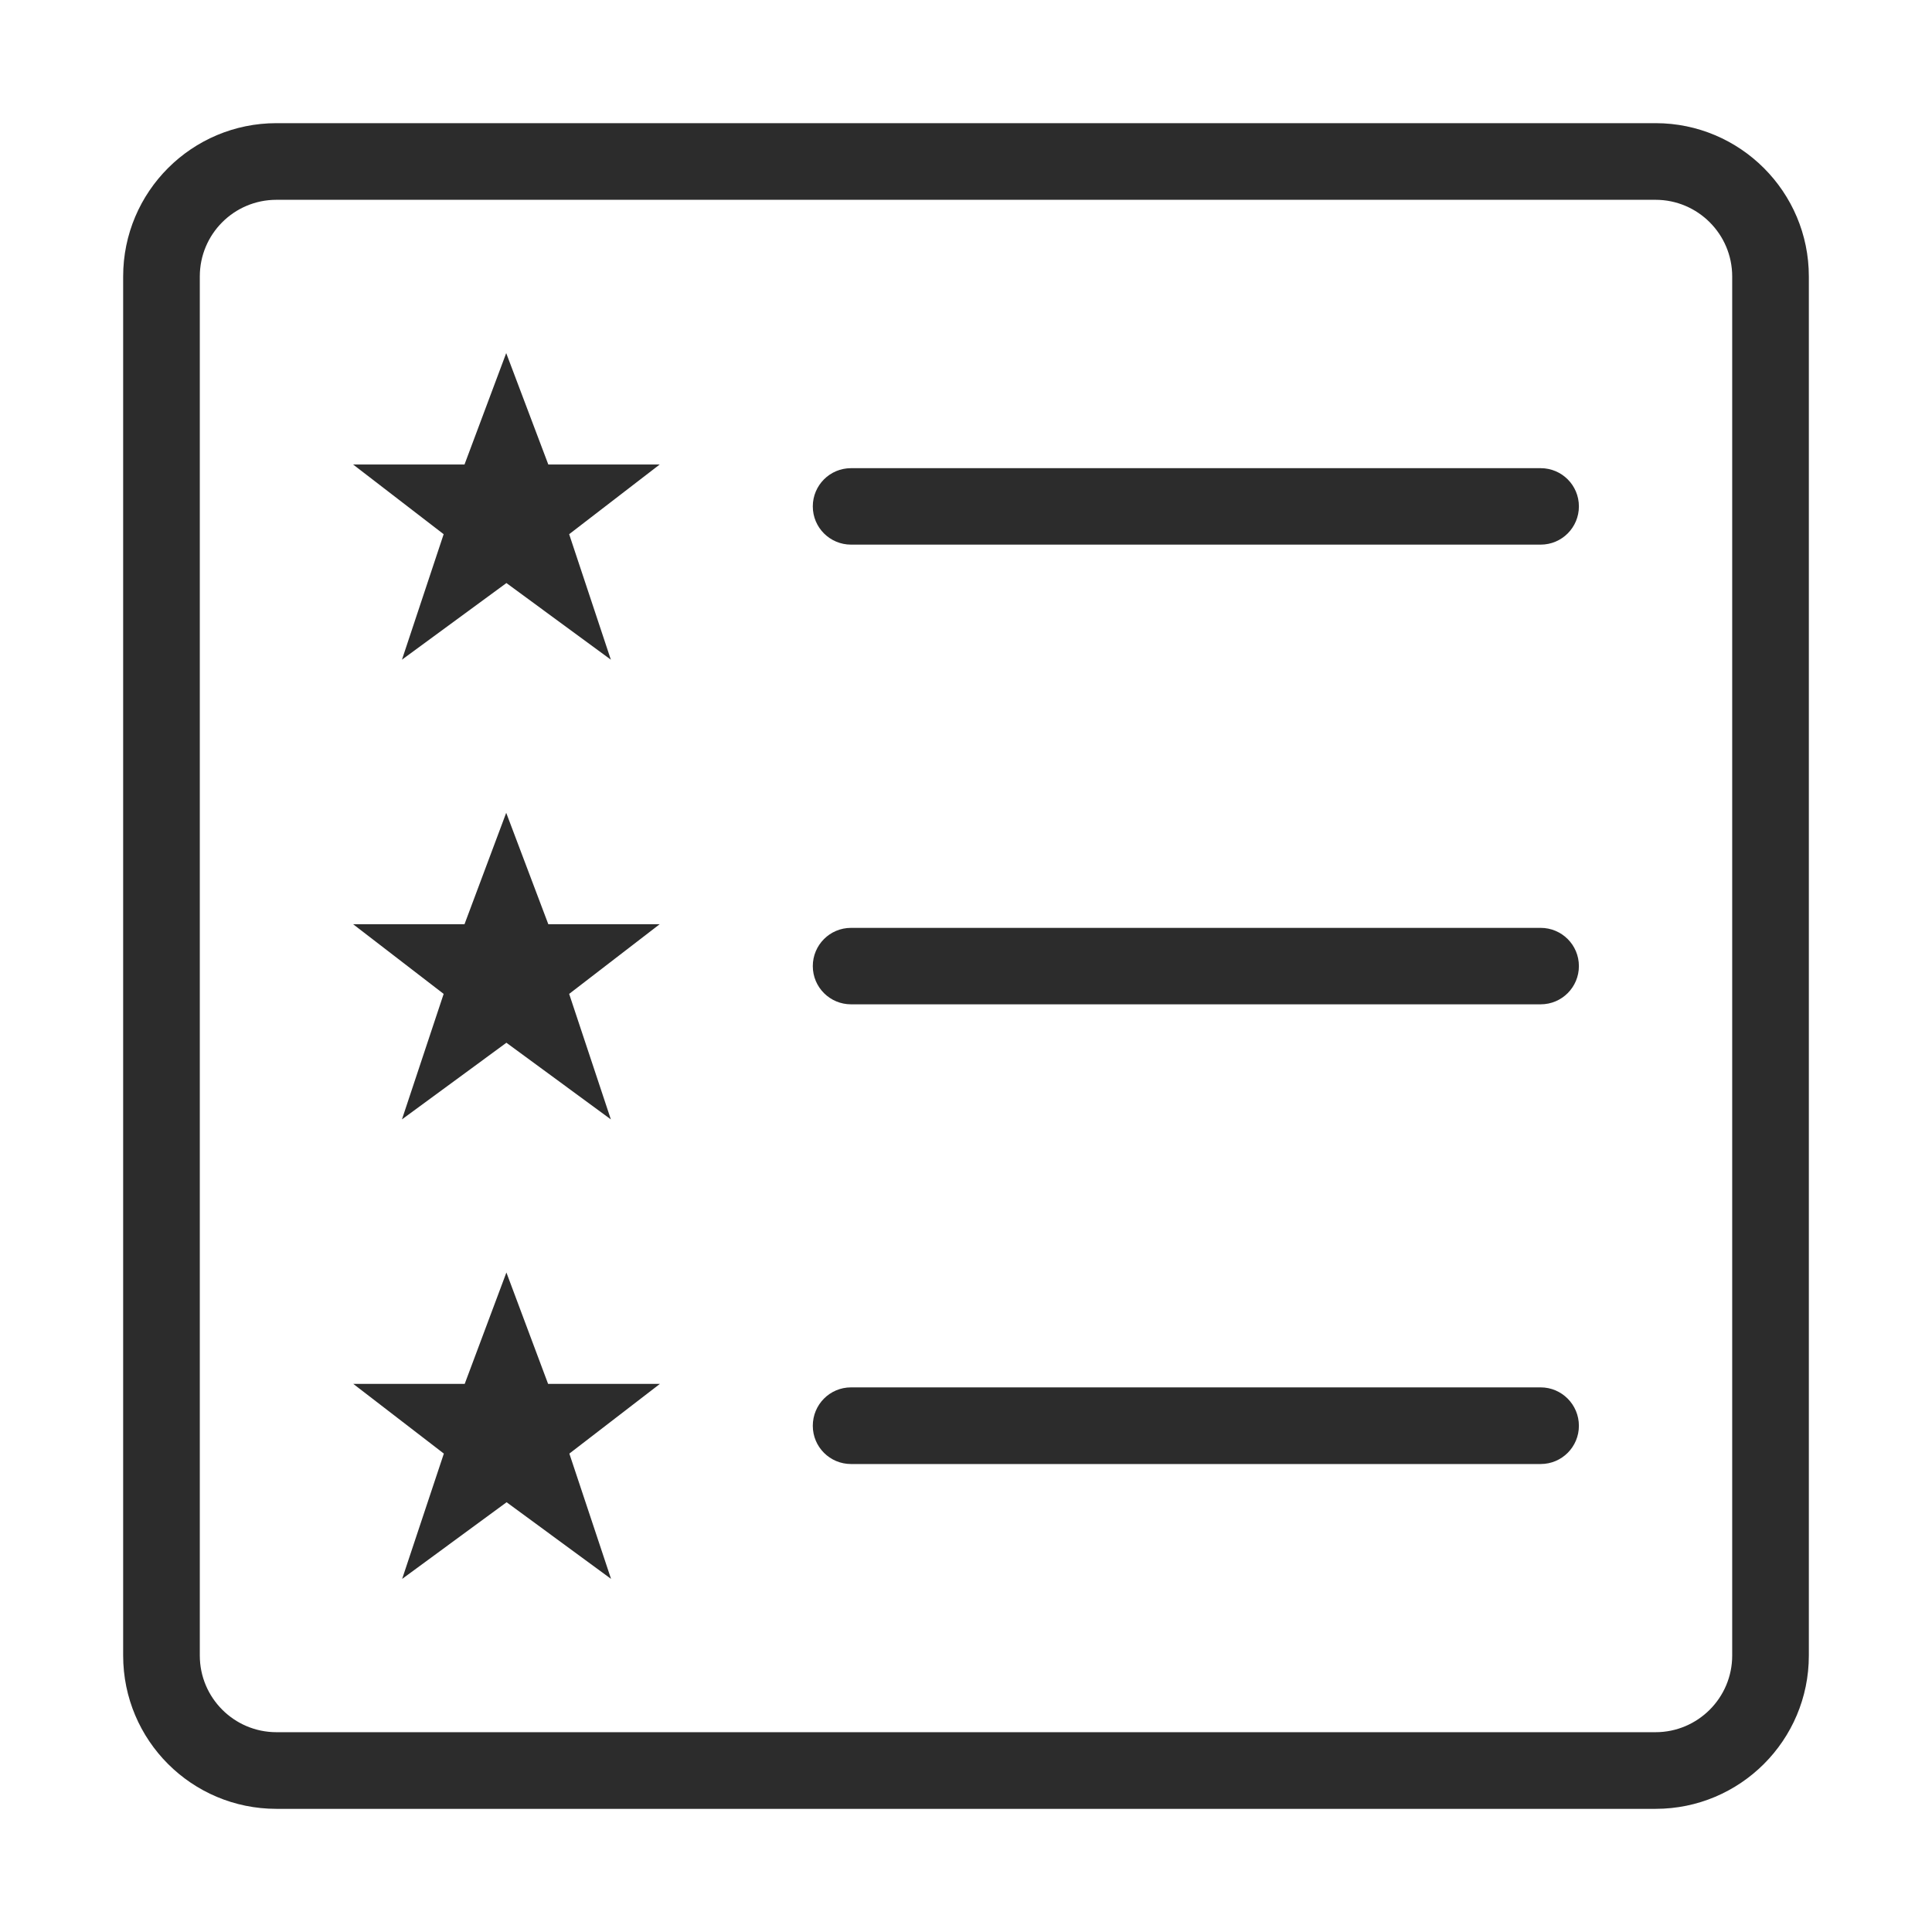 <?xml version="1.0" standalone="no"?><!DOCTYPE svg PUBLIC "-//W3C//DTD SVG 1.1//EN" "http://www.w3.org/Graphics/SVG/1.1/DTD/svg11.dtd"><svg class="icon" width="200px" height="200.00px" viewBox="0 0 1024 1024" version="1.1" xmlns="http://www.w3.org/2000/svg"><path fill="#2c2c2c" d="M268.3 187.151l-22.103 59.045-59.045 0 47.993 36.941-22.103 66.515 55.361-40.625 55.361 40.625-22.103-66.515 47.993-36.941-59.045 0L268.3 187.151zM268.3 430.801l-22.103 59.045-59.045 0 47.993 36.941-22.103 66.515 55.361-40.625 55.361 40.625-22.103-66.515 47.993-36.941-59.045 0L268.3 430.801zM290.505 733.495l-22.103-59.045-22.103 59.045-59.045 0 47.993 36.941-22.103 66.413 55.361-40.625 55.361 40.625-22.103-66.413 47.993-36.941L290.505 733.495zM877.474 65.276l-730.948 0c-44.821 0-81.251 36.327-81.251 81.251l0 730.948c0 44.923 36.327 81.251 81.251 81.251l730.948 0c44.821 0 81.251-36.327 81.251-81.251l0-730.948C958.724 101.705 922.295 65.276 877.474 65.276M918.099 877.474c0 22.41-18.215 40.625-40.625 40.625l-730.948 0c-22.41 0-40.625-18.215-40.625-40.625l0-730.948c0-22.41 18.113-40.625 40.625-40.625l730.948 0c22.41 0 40.625 18.215 40.625 40.625L918.099 877.474 918.099 877.474zM816.587 248.14l-365.525 0c-11.256 0-20.261 9.107-20.261 20.261 0 11.256 9.107 20.261 20.261 20.261l365.525 0c11.256 0 20.261-9.107 20.261-20.261C836.849 257.146 827.741 248.14 816.587 248.14M816.587 735.337l-365.525 0c-11.256 0-20.261 9.107-20.261 20.364s9.107 20.261 20.261 20.261l365.525 0c11.256 0 20.261-9.107 20.261-20.261C836.849 744.444 827.741 735.337 816.587 735.337M816.587 491.79l-365.525 0c-11.256 0-20.261 9.107-20.261 20.261 0 11.256 9.107 20.261 20.261 20.261l365.525 0c11.256 0 20.261-9.107 20.261-20.261C836.849 500.795 827.741 491.79 816.587 491.79" /></svg>